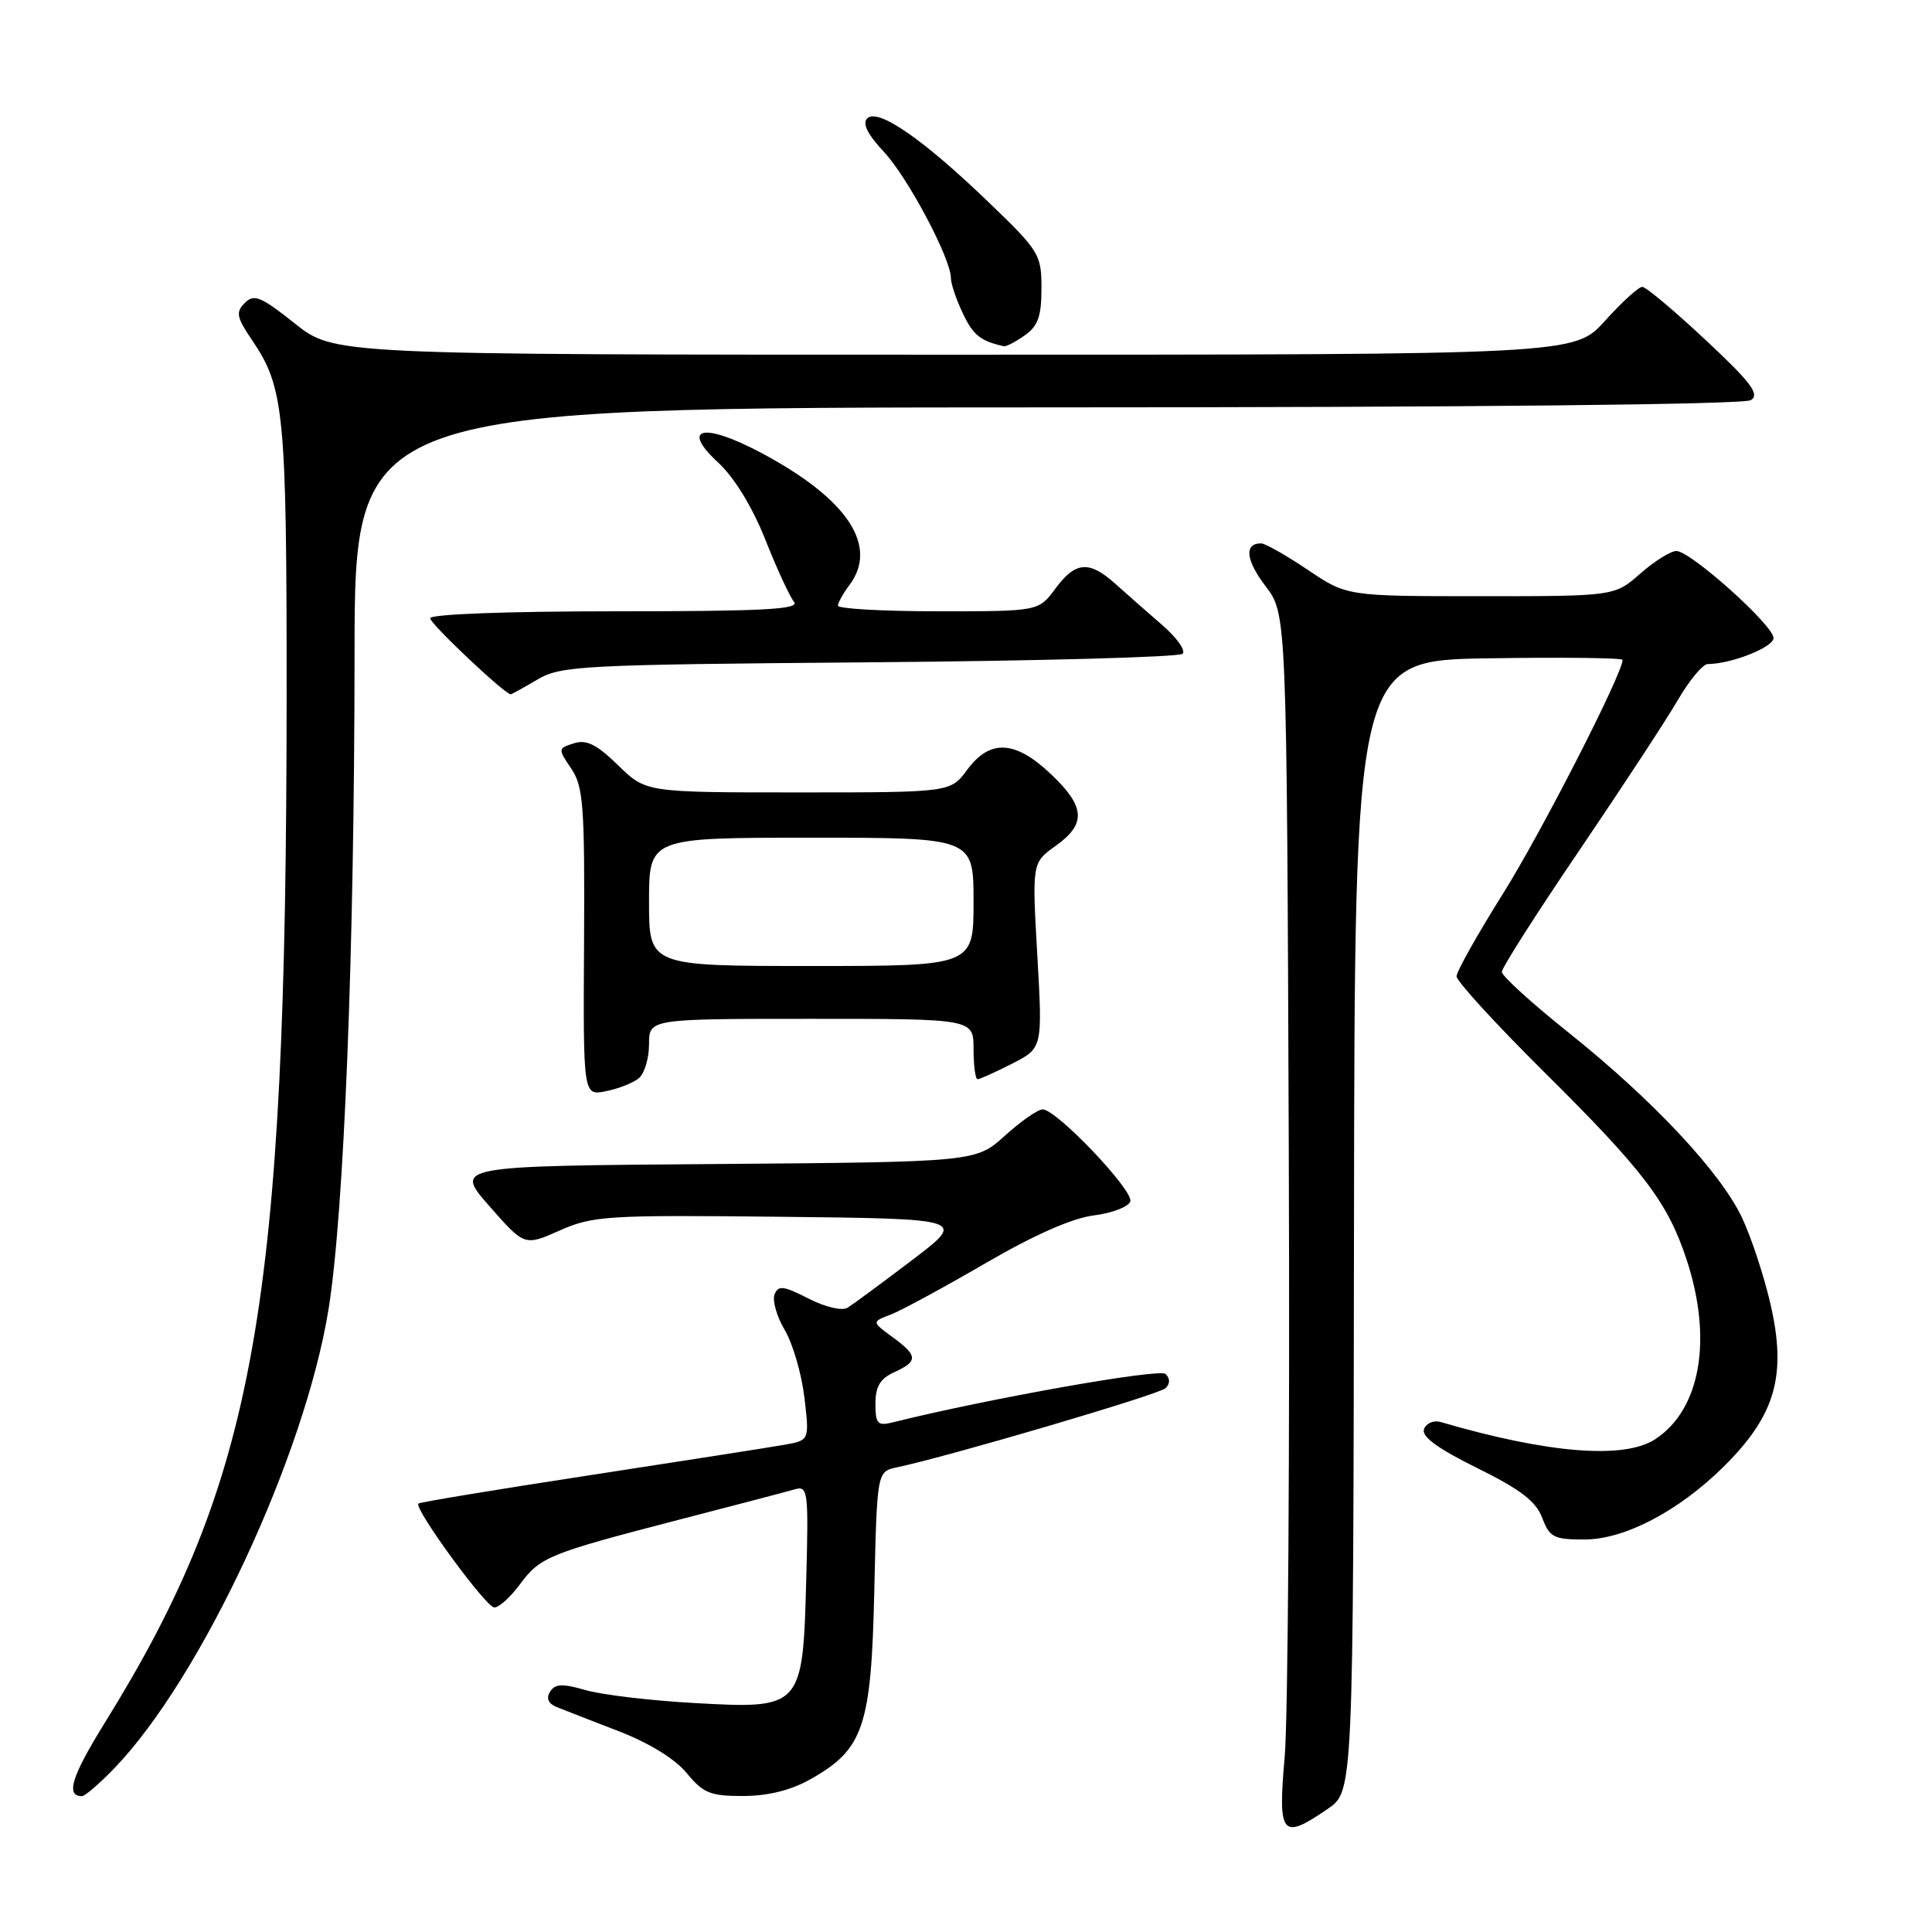 <?xml version="1.0" encoding="UTF-8" standalone="no"?>
<!DOCTYPE svg PUBLIC "-//W3C//DTD SVG 1.1//EN" "http://www.w3.org/Graphics/SVG/1.1/DTD/svg11.dtd" >
<svg xmlns="http://www.w3.org/2000/svg" xmlns:xlink="http://www.w3.org/1999/xlink" version="1.1" viewBox="0 0 256 256">
 <g >
 <path fill="currentColor"
d=" M 175.94 239.68 C 179.32 237.37 179.32 237.37 179.41 162.43 C 179.50 87.50 179.50 87.50 197.25 87.23 C 207.01 87.08 215.00 87.17 215.00 87.44 C 215.00 89.27 204.19 110.40 199.15 118.42 C 195.77 123.81 193.00 128.73 193.00 129.37 C 193.00 130.01 198.21 135.70 204.58 142.02 C 217.83 155.16 220.99 159.32 223.49 166.93 C 226.96 177.47 225.33 186.77 219.33 190.70 C 215.22 193.40 205.13 192.59 190.87 188.42 C 189.97 188.16 188.99 188.58 188.69 189.36 C 188.32 190.34 190.45 191.91 195.71 194.51 C 201.44 197.34 203.53 198.93 204.35 201.12 C 205.33 203.71 205.89 204.00 209.97 203.99 C 215.26 203.98 222.38 200.26 228.32 194.41 C 235.28 187.54 236.80 182.27 234.57 172.67 C 233.73 169.04 232.05 163.96 230.84 161.38 C 228.01 155.35 218.96 145.69 207.79 136.78 C 202.96 132.92 199.00 129.32 199.00 128.78 C 199.00 128.24 203.63 120.98 209.29 112.65 C 214.94 104.32 220.81 95.36 222.33 92.75 C 223.84 90.14 225.63 88.00 226.29 87.99 C 229.41 87.98 235.00 85.76 235.00 84.54 C 235.00 82.86 224.03 73.03 222.13 73.01 C 221.38 73.01 219.23 74.35 217.35 76.00 C 213.93 79.00 213.93 79.00 196.20 79.00 C 178.47 79.00 178.47 79.00 173.28 75.50 C 170.42 73.58 167.64 72.00 167.10 72.00 C 164.83 72.00 165.07 74.22 167.69 77.67 C 170.50 81.34 170.50 81.34 170.77 152.43 C 170.92 191.53 170.67 227.68 170.23 232.76 C 169.31 243.26 169.82 243.88 175.94 239.68 Z  M 15.20 234.25 C 26.68 222.30 40.42 192.82 43.54 173.44 C 45.59 160.68 46.96 126.12 46.98 86.75 C 47.00 54.00 47.00 54.00 138.75 53.98 C 195.16 53.98 231.08 53.60 232.00 53.02 C 233.21 52.25 232.05 50.70 226.00 45.05 C 221.88 41.19 218.10 38.02 217.61 38.01 C 217.13 38.01 214.91 40.02 212.68 42.50 C 208.64 47.00 208.64 47.00 126.45 47.00 C 44.26 47.00 44.26 47.00 39.06 42.86 C 34.56 39.28 33.66 38.91 32.44 40.14 C 31.21 41.36 31.34 42.03 33.40 45.07 C 37.67 51.36 37.99 54.63 37.98 92.50 C 37.94 173.18 33.89 196.02 13.88 228.29 C 9.48 235.38 8.67 238.00 10.86 238.00 C 11.26 238.00 13.22 236.31 15.20 234.25 Z  M 107.44 235.73 C 114.44 231.77 115.45 228.77 115.85 210.74 C 116.21 194.99 116.21 194.99 118.85 194.43 C 125.73 192.98 153.61 184.77 154.45 183.94 C 155.05 183.35 155.05 182.65 154.45 182.06 C 153.67 181.29 130.94 185.32 118.25 188.48 C 116.29 188.97 116.00 188.65 116.00 186.00 C 116.00 183.72 116.63 182.67 118.50 181.82 C 121.68 180.37 121.64 179.64 118.25 177.16 C 115.50 175.15 115.50 175.15 118.02 174.19 C 119.41 173.66 125.03 170.61 130.52 167.42 C 136.97 163.66 142.06 161.41 144.92 161.05 C 147.35 160.75 149.53 159.91 149.77 159.20 C 150.24 157.76 139.99 147.00 138.16 147.00 C 137.52 147.00 135.27 148.57 133.15 150.49 C 129.29 153.97 129.29 153.97 94.73 154.24 C 60.18 154.50 60.18 154.50 64.84 159.81 C 69.50 165.12 69.50 165.12 74.18 163.04 C 78.57 161.10 80.41 160.98 103.47 161.23 C 128.07 161.50 128.07 161.50 120.82 167.00 C 116.83 170.03 113.00 172.85 112.31 173.28 C 111.59 173.73 109.37 173.21 107.12 172.06 C 103.79 170.36 103.11 170.28 102.63 171.53 C 102.32 172.33 102.93 174.47 104.00 176.27 C 105.06 178.07 106.23 182.09 106.59 185.20 C 107.26 190.86 107.26 190.86 103.88 191.45 C 102.02 191.78 90.43 193.59 78.13 195.48 C 65.83 197.36 55.62 199.05 55.44 199.23 C 54.81 199.86 64.40 213.00 65.50 213.00 C 66.12 213.00 67.64 211.63 68.88 209.95 C 71.58 206.30 72.63 205.87 89.97 201.37 C 97.41 199.45 104.33 197.63 105.33 197.34 C 107.05 196.84 107.15 197.58 106.83 209.30 C 106.38 226.34 106.26 226.46 92.00 225.66 C 86.22 225.34 79.75 224.57 77.61 223.95 C 74.52 223.06 73.55 223.10 72.89 224.16 C 72.34 225.04 72.64 225.74 73.78 226.20 C 74.72 226.58 78.42 228.02 82.00 229.40 C 86.01 230.95 89.46 233.07 91.00 234.95 C 93.18 237.61 94.13 237.99 98.50 237.98 C 101.81 237.97 104.83 237.21 107.44 235.73 Z  M 84.65 142.87 C 85.39 142.26 86.00 140.24 86.00 138.38 C 86.00 135.00 86.00 135.00 107.50 135.00 C 129.00 135.00 129.00 135.00 129.00 139.00 C 129.00 141.20 129.24 143.00 129.54 143.00 C 129.84 143.00 131.89 142.07 134.11 140.94 C 138.15 138.88 138.15 138.88 137.45 126.60 C 136.75 114.32 136.75 114.32 139.87 112.09 C 143.97 109.17 143.82 106.90 139.25 102.57 C 134.51 98.08 131.18 97.91 128.16 102.00 C 125.94 105.00 125.94 105.00 105.76 105.00 C 85.58 105.00 85.58 105.00 81.90 101.40 C 79.07 98.64 77.71 97.96 76.05 98.49 C 73.92 99.16 73.92 99.22 75.69 101.84 C 77.30 104.21 77.49 106.75 77.39 124.85 C 77.27 145.20 77.27 145.20 80.29 144.59 C 81.95 144.26 83.91 143.49 84.65 142.87 Z  M 71.20 90.05 C 74.31 88.21 76.96 88.07 115.20 87.76 C 137.59 87.58 156.26 87.07 156.70 86.63 C 157.14 86.19 155.92 84.48 154.00 82.82 C 152.07 81.15 149.30 78.72 147.84 77.40 C 144.33 74.24 142.52 74.37 139.84 78.00 C 137.62 81.00 137.62 81.00 124.31 81.00 C 116.99 81.00 111.01 80.66 111.03 80.25 C 111.05 79.84 111.72 78.63 112.53 77.56 C 116.46 72.36 112.32 66.12 100.93 60.04 C 93.21 55.93 90.10 56.60 95.15 61.28 C 97.31 63.28 99.68 67.16 101.41 71.50 C 102.93 75.35 104.65 79.06 105.21 79.75 C 106.03 80.74 101.20 81.00 81.62 81.00 C 67.25 81.00 57.00 81.38 57.00 81.92 C 57.00 82.66 66.89 92.00 67.68 92.00 C 67.79 92.00 69.38 91.12 71.20 90.05 Z  M 135.78 44.44 C 137.54 43.21 138.00 41.91 138.00 38.21 C 138.00 33.71 137.72 33.25 130.93 26.73 C 122.25 18.38 116.31 14.29 114.91 15.69 C 114.24 16.36 114.96 17.81 117.10 20.10 C 120.27 23.47 126.00 34.25 126.00 36.85 C 126.00 37.59 126.71 39.70 127.59 41.54 C 128.95 44.42 129.94 45.20 133.03 45.88 C 133.32 45.95 134.56 45.30 135.78 44.44 Z  M 86.00 119.50 C 86.00 111.00 86.00 111.00 107.50 111.00 C 129.00 111.00 129.00 111.00 129.00 119.50 C 129.00 128.00 129.00 128.00 107.50 128.00 C 86.00 128.00 86.00 128.00 86.00 119.50 Z "/>
</g>
</svg>